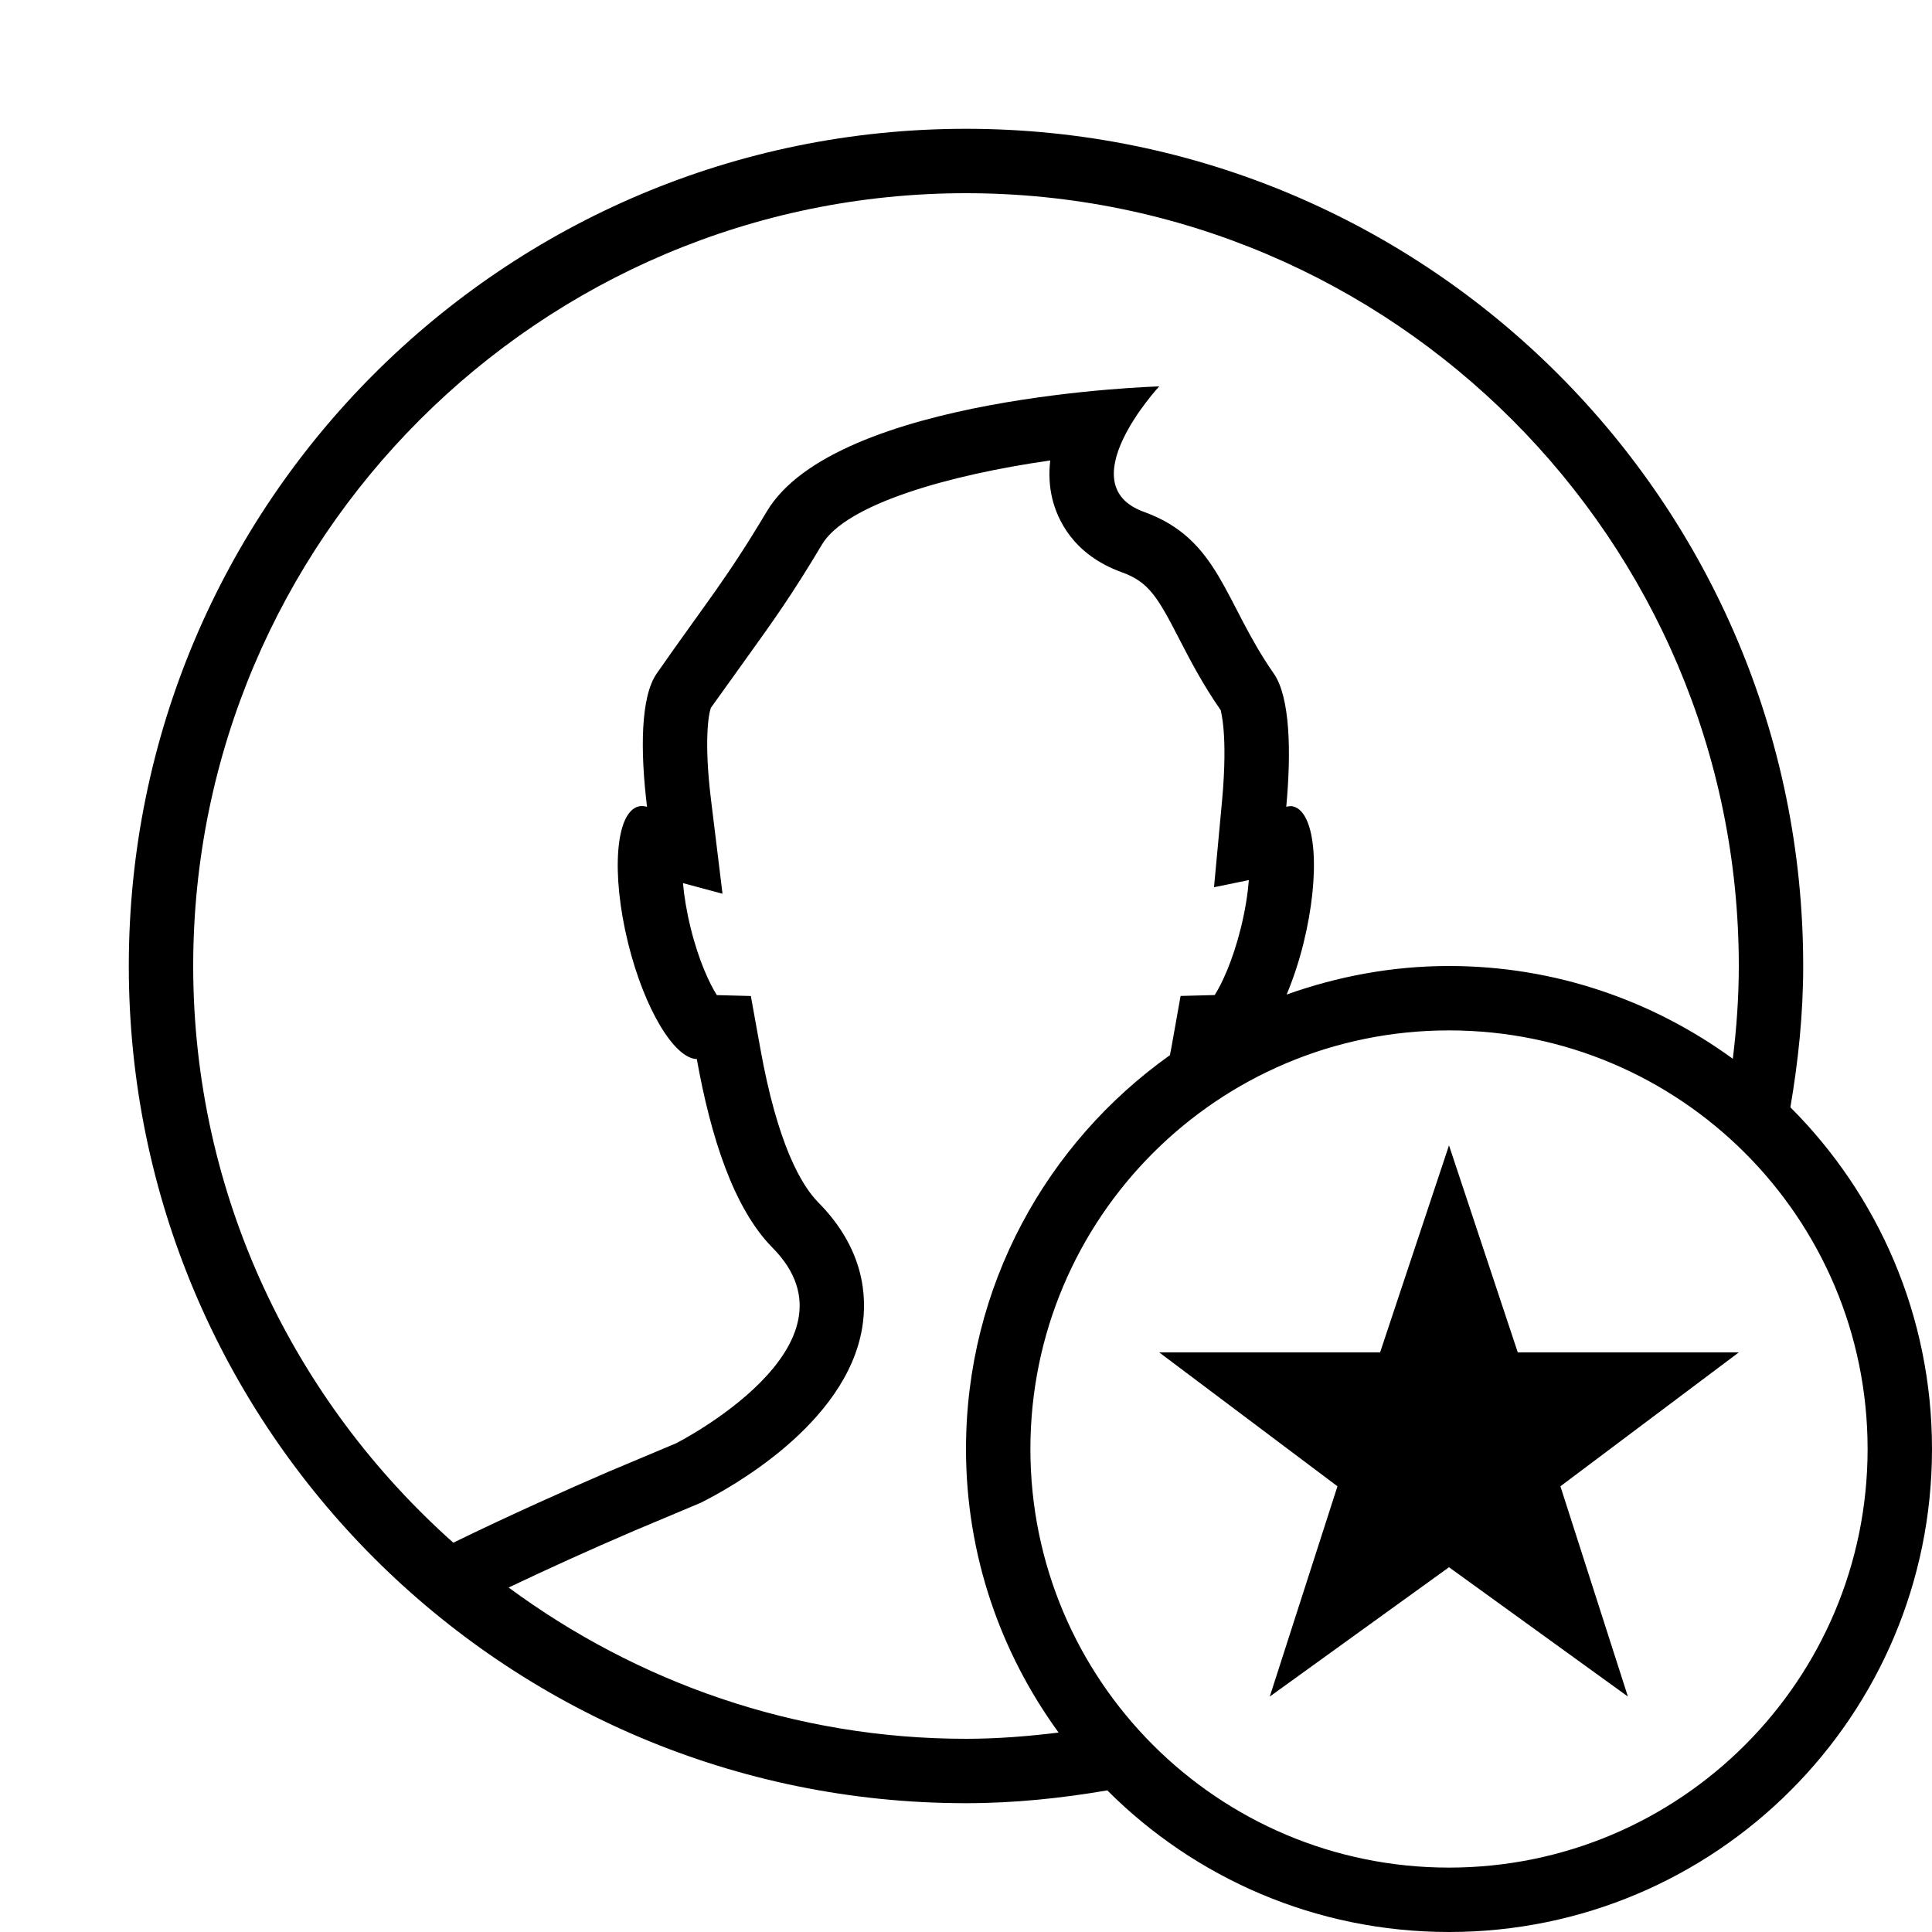 <?xml version="1.0" encoding="iso-8859-1"?>
<!DOCTYPE svg PUBLIC "-//W3C//DTD SVG 1.1//EN" "http://www.w3.org/Graphics/SVG/1.1/DTD/svg11.dtd">
<svg version="1.1" xmlns="http://www.w3.org/2000/svg" xmlns:xlink="http://www.w3.org/1999/xlink" x="0px" y="0px" width="30" height="30" viewBox="0 0 30 30" xml:space="preserve">
    <g transform="translate(-210 -80)">
        <g xmlns="http://www.w3.org/2000/svg" xmlns:xlink="http://www.w3.org/1999/xlink" id="circle-user-star-7">
		<path d="M237.801,97.194C237.923,96.479,238,95.75,238,95c0-7.18-5.82-13-13-13s-13,5.82-13,13s5.82,13,13,13    c0.75,0,1.479-0.077,2.194-0.199c1.357,1.358,3.233,2.199,5.306,2.199c4.143,0,7.5-3.358,7.5-7.5    C240,100.428,239.16,98.552,237.801,97.194z M213,95c0-6.617,5.383-12,12-12s12,5.383,12,12c0,0.488-0.035,0.968-0.093,1.441    C235.67,95.539,234.149,95,232.5,95c-0.886,0-1.732,0.162-2.521,0.443c0.099-0.237,0.189-0.503,0.261-0.794    c0.269-1.085,0.197-2.038-0.161-2.127c-0.035-0.009-0.07-0.002-0.106,0.005c0.081-0.876,0.056-1.707-0.193-2.067    c-0.776-1.11-0.842-2.089-2.018-2.512C226.588,87.523,228,86,228,86s-5.024,0.141-6.095,1.945    c-0.629,1.055-0.934,1.403-1.708,2.514c-0.25,0.361-0.257,1.193-0.15,2.069c-0.045-0.012-0.088-0.017-0.13-0.006    c-0.359,0.089-0.431,1.042-0.163,2.127c0.254,1.023,0.717,1.787,1.066,1.796c0.216,1.205,0.57,2.317,1.177,2.931    c1.5,1.518-1.5,3.036-1.5,3.036s-0.937,0.395-1.042,0.438c-0.66,0.285-1.552,0.683-2.416,1.105C214.568,101.755,213,98.561,213,95    z M225,107c-2.658,0-5.11-0.88-7.102-2.349c0.588-0.28,1.238-0.576,1.953-0.883c0.089-0.036,1.034-0.435,1.034-0.435    c0.427-0.213,2.258-1.21,2.504-2.721c0.079-0.49,0.026-1.224-0.681-1.939c-0.264-0.267-0.635-0.9-0.904-2.404l-0.145-0.803    l-0.528-0.014c-0.112-0.177-0.28-0.529-0.407-1.044c-0.065-0.266-0.102-0.5-0.119-0.695l0.614,0.165l-0.18-1.472    c-0.11-0.902-0.036-1.329,0.001-1.417c0.203-0.284,0.389-0.542,0.554-0.773c0.409-0.569,0.705-0.981,1.169-1.76    c0.373-0.628,1.977-1.083,3.545-1.306c-0.023,0.195-0.016,0.395,0.032,0.594c0.075,0.308,0.313,0.865,1.079,1.142    c0.417,0.149,0.555,0.382,0.891,1.034c0.171,0.331,0.365,0.706,0.646,1.109c0,0,0,0,0,0c-0.007,0,0.117,0.344,0.02,1.404    l-0.125,1.344l0.541-0.111c-0.016,0.203-0.053,0.454-0.124,0.742c-0.128,0.515-0.294,0.866-0.406,1.043l-0.53,0.014l-0.143,0.803    c-0.008,0.042-0.016,0.076-0.023,0.117C226.252,97.745,225,99.974,225,102.5c0,1.647,0.537,3.166,1.438,4.403    C225.966,106.961,225.488,107,225,107z M232.5,109c-3.59,0-6.5-2.91-6.5-6.5s2.91-6.5,6.5-6.5s6.5,2.91,6.5,6.5    S236.09,109,232.5,109z"/>
		<polygon points="237,101 233.568,101 232.5,97.785 231.43,101 228,101 230.768,103.079 229.717,106.344 232.5,104.336     235.278,106.344 234.23,103.079   "/>
	</g>
	
    </g>
</svg>
